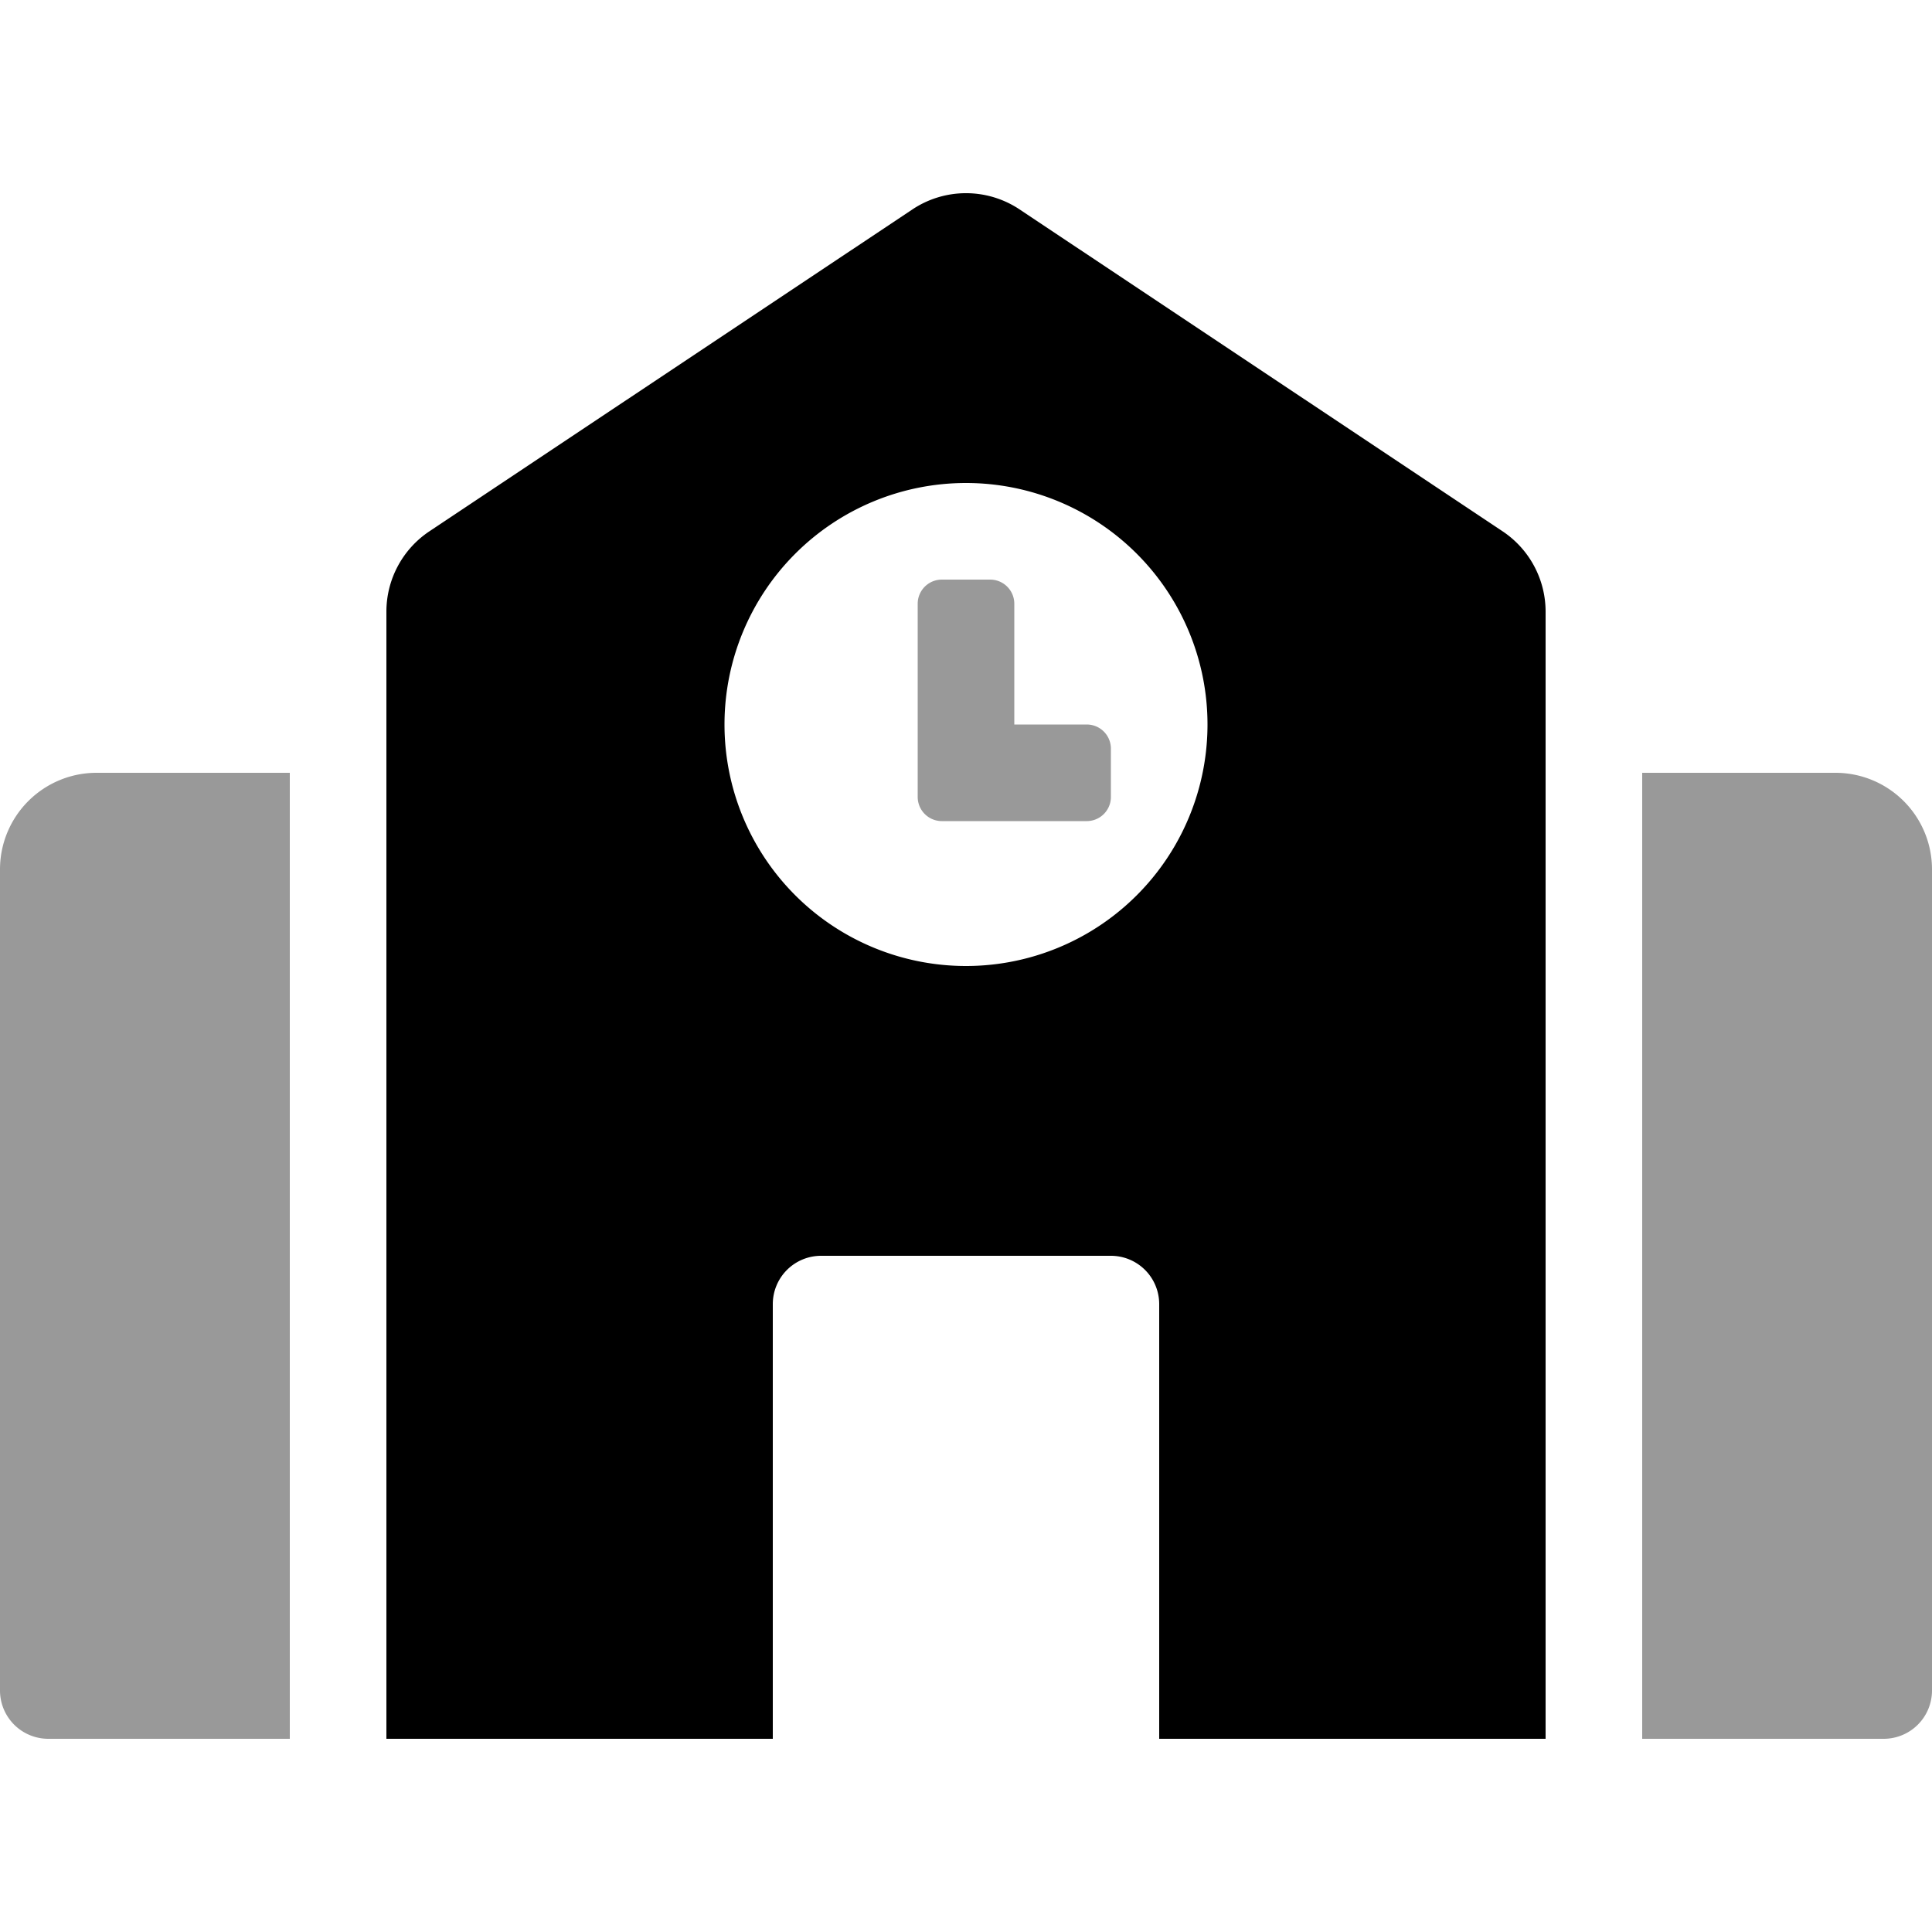 <svg t="1633667021983" class="icon" viewBox="0 0 1280 1024" version="1.1" xmlns="http://www.w3.org/2000/svg" p-id="31162" width="128" height="128"><path d="M720 352h-48v-80a16 16 0 0 0-16-16h-32a16 16 0 0 0-16 16v128a16 16 0 0 0 16 16h96a16 16 0 0 0 16-16v-32a16 16 0 0 0-16-16zM0 448v544a32 32 0 0 0 32 32h160V384H64a64 64 0 0 0-64 64z m1216-64h-128v640h160a32 32 0 0 0 32-32V448a64 64 0 0 0-64-64z" opacity=".4" p-id="31163"></path><path d="M995.5 224l-320-213.26a64 64 0 0 0-71 0L284.5 224A64 64 0 0 0 256 277.32V1024h256V736a32 32 0 0 1 32-32h192a32 32 0 0 1 32 32v288h256V277.34A64 64 0 0 0 995.5 224zM640 512a160 160 0 1 1 160-160 160 160 0 0 1-160 160z" p-id="31164"></path></svg>